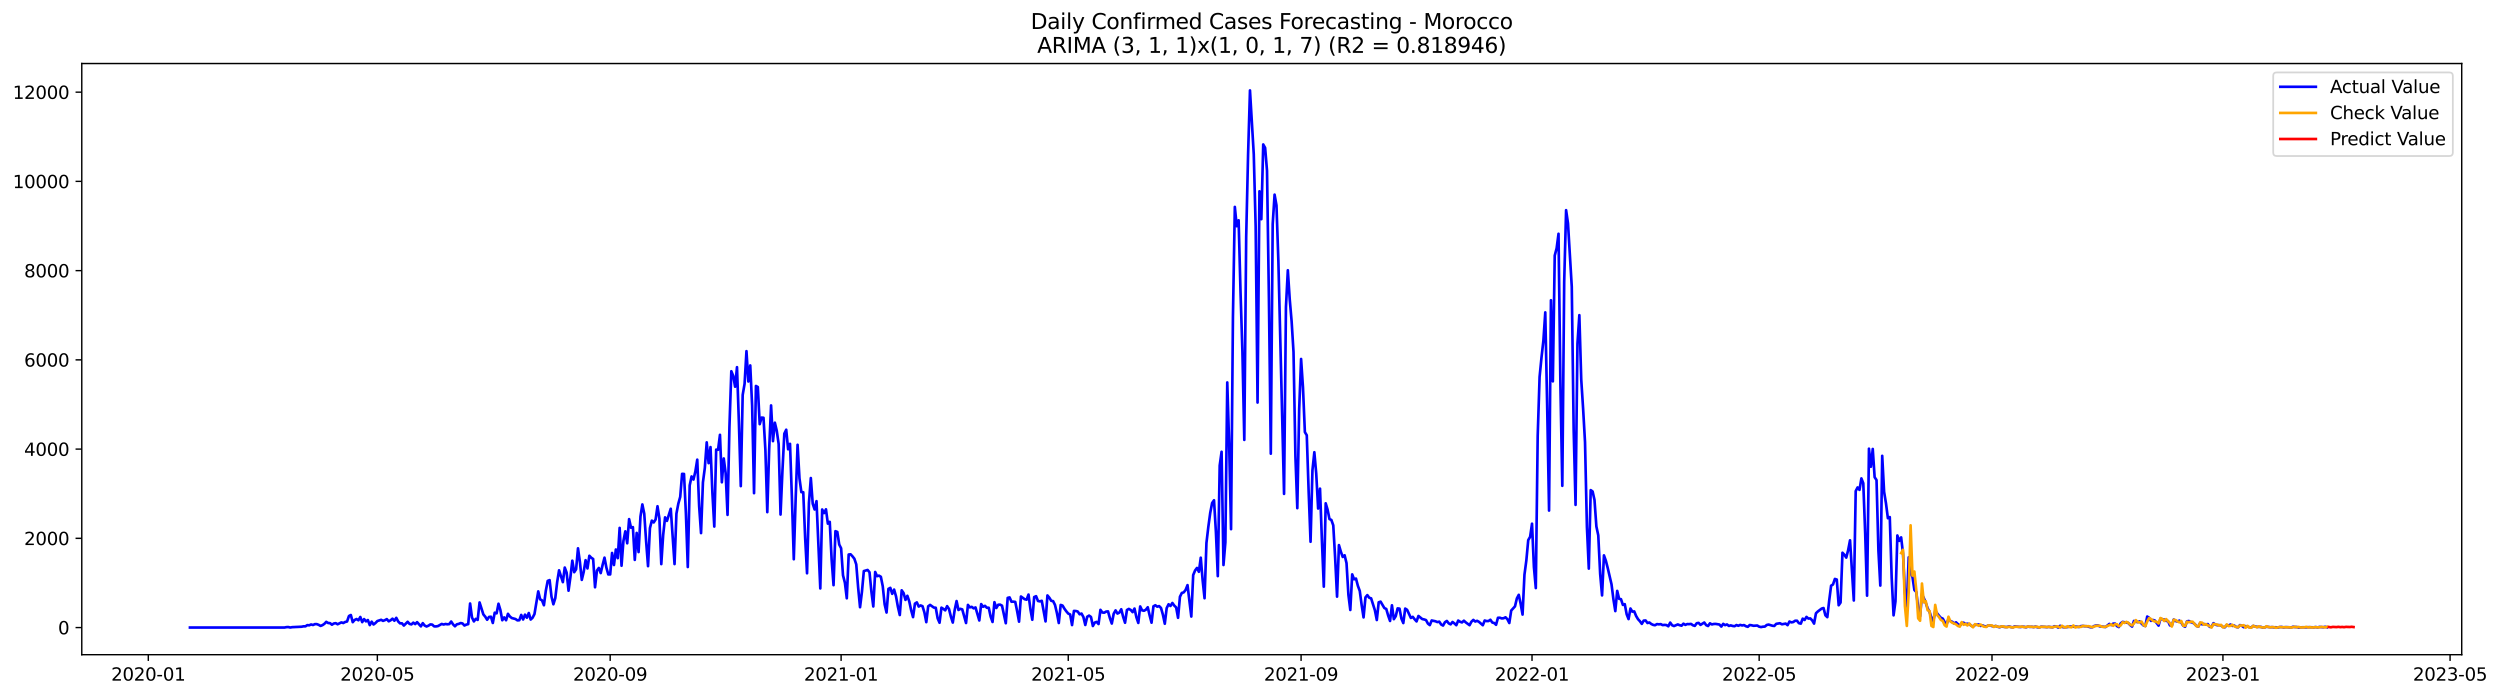 <?xml version="1.0" encoding="utf-8" standalone="no"?>
<!DOCTYPE svg PUBLIC "-//W3C//DTD SVG 1.1//EN"
  "http://www.w3.org/Graphics/SVG/1.1/DTD/svg11.dtd">
<svg xmlns:xlink="http://www.w3.org/1999/xlink" width="1406.753pt" height="392.274pt" viewBox="0 0 1406.753 392.274" xmlns="http://www.w3.org/2000/svg" version="1.1">
 <defs>
  <style type="text/css">*{stroke-linejoin: round; stroke-linecap: butt}</style>
 </defs>
 <g id="figure_1">
  <g id="patch_1">
   <path d="M 0 392.274 
L 1406.753 392.274 
L 1406.753 0 
L 0 0 
z
" style="fill: #ffffff"/>
  </g>
  <g id="axes_1">
   <g id="patch_2">
    <path d="M 46.013 368.396 
L 1385.213 368.396 
L 1385.213 35.755 
L 46.013 35.755 
z
" style="fill: #ffffff"/>
   </g>
   <g id="matplotlib.axis_1">
    <g id="xtick_1">
     <g id="line2d_1">
      <defs>
       <path id="mafb326240f" d="M 0 0 
L 0 3.5 
" style="stroke: #000000; stroke-width: 0.8"/>
      </defs>
      <g>
       <use xlink:href="#mafb326240f" x="83.452" y="368.396" style="stroke: #000000; stroke-width: 0.8"/>
      </g>
     </g>
     <g id="text_1">
      <!-- 2020-01 -->
      <g transform="translate(62.561 382.994)scale(0.1 -0.1)">
       <defs>
        <path id="DejaVuSans-32" d="M 1228 531 
L 3431 531 
L 3431 0 
L 469 0 
L 469 531 
Q 828 903 1448 1529 
Q 2069 2156 2228 2338 
Q 2531 2678 2651 2914 
Q 2772 3150 2772 3378 
Q 2772 3750 2511 3984 
Q 2250 4219 1831 4219 
Q 1534 4219 1204 4116 
Q 875 4013 500 3803 
L 500 4441 
Q 881 4594 1212 4672 
Q 1544 4750 1819 4750 
Q 2544 4750 2975 4387 
Q 3406 4025 3406 3419 
Q 3406 3131 3298 2873 
Q 3191 2616 2906 2266 
Q 2828 2175 2409 1742 
Q 1991 1309 1228 531 
z
" transform="scale(0.016)"/>
        <path id="DejaVuSans-30" d="M 2034 4250 
Q 1547 4250 1301 3770 
Q 1056 3291 1056 2328 
Q 1056 1369 1301 889 
Q 1547 409 2034 409 
Q 2525 409 2770 889 
Q 3016 1369 3016 2328 
Q 3016 3291 2770 3770 
Q 2525 4250 2034 4250 
z
M 2034 4750 
Q 2819 4750 3233 4129 
Q 3647 3509 3647 2328 
Q 3647 1150 3233 529 
Q 2819 -91 2034 -91 
Q 1250 -91 836 529 
Q 422 1150 422 2328 
Q 422 3509 836 4129 
Q 1250 4750 2034 4750 
z
" transform="scale(0.016)"/>
        <path id="DejaVuSans-2d" d="M 313 2009 
L 1997 2009 
L 1997 1497 
L 313 1497 
L 313 2009 
z
" transform="scale(0.016)"/>
        <path id="DejaVuSans-31" d="M 794 531 
L 1825 531 
L 1825 4091 
L 703 3866 
L 703 4441 
L 1819 4666 
L 2450 4666 
L 2450 531 
L 3481 531 
L 3481 0 
L 794 0 
L 794 531 
z
" transform="scale(0.016)"/>
       </defs>
       <use xlink:href="#DejaVuSans-32"/>
       <use xlink:href="#DejaVuSans-30" x="63.623"/>
       <use xlink:href="#DejaVuSans-32" x="127.246"/>
       <use xlink:href="#DejaVuSans-30" x="190.869"/>
       <use xlink:href="#DejaVuSans-2d" x="254.492"/>
       <use xlink:href="#DejaVuSans-30" x="290.576"/>
       <use xlink:href="#DejaVuSans-31" x="354.199"/>
      </g>
     </g>
    </g>
    <g id="xtick_2">
     <g id="line2d_2">
      <g>
       <use xlink:href="#mafb326240f" x="212.334" y="368.396" style="stroke: #000000; stroke-width: 0.8"/>
      </g>
     </g>
     <g id="text_2">
      <!-- 2020-05 -->
      <g transform="translate(191.443 382.994)scale(0.1 -0.1)">
       <defs>
        <path id="DejaVuSans-35" d="M 691 4666 
L 3169 4666 
L 3169 4134 
L 1269 4134 
L 1269 2991 
Q 1406 3038 1543 3061 
Q 1681 3084 1819 3084 
Q 2600 3084 3056 2656 
Q 3513 2228 3513 1497 
Q 3513 744 3044 326 
Q 2575 -91 1722 -91 
Q 1428 -91 1123 -41 
Q 819 9 494 109 
L 494 744 
Q 775 591 1075 516 
Q 1375 441 1709 441 
Q 2250 441 2565 725 
Q 2881 1009 2881 1497 
Q 2881 1984 2565 2268 
Q 2250 2553 1709 2553 
Q 1456 2553 1204 2497 
Q 953 2441 691 2322 
L 691 4666 
z
" transform="scale(0.016)"/>
       </defs>
       <use xlink:href="#DejaVuSans-32"/>
       <use xlink:href="#DejaVuSans-30" x="63.623"/>
       <use xlink:href="#DejaVuSans-32" x="127.246"/>
       <use xlink:href="#DejaVuSans-30" x="190.869"/>
       <use xlink:href="#DejaVuSans-2d" x="254.492"/>
       <use xlink:href="#DejaVuSans-30" x="290.576"/>
       <use xlink:href="#DejaVuSans-35" x="354.199"/>
      </g>
     </g>
    </g>
    <g id="xtick_3">
     <g id="line2d_3">
      <g>
       <use xlink:href="#mafb326240f" x="343.346" y="368.396" style="stroke: #000000; stroke-width: 0.8"/>
      </g>
     </g>
     <g id="text_3">
      <!-- 2020-09 -->
      <g transform="translate(322.455 382.994)scale(0.1 -0.1)">
       <defs>
        <path id="DejaVuSans-39" d="M 703 97 
L 703 672 
Q 941 559 1184 500 
Q 1428 441 1663 441 
Q 2288 441 2617 861 
Q 2947 1281 2994 2138 
Q 2813 1869 2534 1725 
Q 2256 1581 1919 1581 
Q 1219 1581 811 2004 
Q 403 2428 403 3163 
Q 403 3881 828 4315 
Q 1253 4750 1959 4750 
Q 2769 4750 3195 4129 
Q 3622 3509 3622 2328 
Q 3622 1225 3098 567 
Q 2575 -91 1691 -91 
Q 1453 -91 1209 -44 
Q 966 3 703 97 
z
M 1959 2075 
Q 2384 2075 2632 2365 
Q 2881 2656 2881 3163 
Q 2881 3666 2632 3958 
Q 2384 4250 1959 4250 
Q 1534 4250 1286 3958 
Q 1038 3666 1038 3163 
Q 1038 2656 1286 2365 
Q 1534 2075 1959 2075 
z
" transform="scale(0.016)"/>
       </defs>
       <use xlink:href="#DejaVuSans-32"/>
       <use xlink:href="#DejaVuSans-30" x="63.623"/>
       <use xlink:href="#DejaVuSans-32" x="127.246"/>
       <use xlink:href="#DejaVuSans-30" x="190.869"/>
       <use xlink:href="#DejaVuSans-2d" x="254.492"/>
       <use xlink:href="#DejaVuSans-30" x="290.576"/>
       <use xlink:href="#DejaVuSans-39" x="354.199"/>
      </g>
     </g>
    </g>
    <g id="xtick_4">
     <g id="line2d_4">
      <g>
       <use xlink:href="#mafb326240f" x="473.293" y="368.396" style="stroke: #000000; stroke-width: 0.8"/>
      </g>
     </g>
     <g id="text_4">
      <!-- 2021-01 -->
      <g transform="translate(452.402 382.994)scale(0.1 -0.1)">
       <use xlink:href="#DejaVuSans-32"/>
       <use xlink:href="#DejaVuSans-30" x="63.623"/>
       <use xlink:href="#DejaVuSans-32" x="127.246"/>
       <use xlink:href="#DejaVuSans-31" x="190.869"/>
       <use xlink:href="#DejaVuSans-2d" x="254.492"/>
       <use xlink:href="#DejaVuSans-30" x="290.576"/>
       <use xlink:href="#DejaVuSans-31" x="354.199"/>
      </g>
     </g>
    </g>
    <g id="xtick_5">
     <g id="line2d_5">
      <g>
       <use xlink:href="#mafb326240f" x="601.11" y="368.396" style="stroke: #000000; stroke-width: 0.8"/>
      </g>
     </g>
     <g id="text_5">
      <!-- 2021-05 -->
      <g transform="translate(580.219 382.994)scale(0.1 -0.1)">
       <use xlink:href="#DejaVuSans-32"/>
       <use xlink:href="#DejaVuSans-30" x="63.623"/>
       <use xlink:href="#DejaVuSans-32" x="127.246"/>
       <use xlink:href="#DejaVuSans-31" x="190.869"/>
       <use xlink:href="#DejaVuSans-2d" x="254.492"/>
       <use xlink:href="#DejaVuSans-30" x="290.576"/>
       <use xlink:href="#DejaVuSans-35" x="354.199"/>
      </g>
     </g>
    </g>
    <g id="xtick_6">
     <g id="line2d_6">
      <g>
       <use xlink:href="#mafb326240f" x="732.122" y="368.396" style="stroke: #000000; stroke-width: 0.8"/>
      </g>
     </g>
     <g id="text_6">
      <!-- 2021-09 -->
      <g transform="translate(711.231 382.994)scale(0.1 -0.1)">
       <use xlink:href="#DejaVuSans-32"/>
       <use xlink:href="#DejaVuSans-30" x="63.623"/>
       <use xlink:href="#DejaVuSans-32" x="127.246"/>
       <use xlink:href="#DejaVuSans-31" x="190.869"/>
       <use xlink:href="#DejaVuSans-2d" x="254.492"/>
       <use xlink:href="#DejaVuSans-30" x="290.576"/>
       <use xlink:href="#DejaVuSans-39" x="354.199"/>
      </g>
     </g>
    </g>
    <g id="xtick_7">
     <g id="line2d_7">
      <g>
       <use xlink:href="#mafb326240f" x="862.069" y="368.396" style="stroke: #000000; stroke-width: 0.8"/>
      </g>
     </g>
     <g id="text_7">
      <!-- 2022-01 -->
      <g transform="translate(841.178 382.994)scale(0.1 -0.1)">
       <use xlink:href="#DejaVuSans-32"/>
       <use xlink:href="#DejaVuSans-30" x="63.623"/>
       <use xlink:href="#DejaVuSans-32" x="127.246"/>
       <use xlink:href="#DejaVuSans-32" x="190.869"/>
       <use xlink:href="#DejaVuSans-2d" x="254.492"/>
       <use xlink:href="#DejaVuSans-30" x="290.576"/>
       <use xlink:href="#DejaVuSans-31" x="354.199"/>
      </g>
     </g>
    </g>
    <g id="xtick_8">
     <g id="line2d_8">
      <g>
       <use xlink:href="#mafb326240f" x="989.886" y="368.396" style="stroke: #000000; stroke-width: 0.8"/>
      </g>
     </g>
     <g id="text_8">
      <!-- 2022-05 -->
      <g transform="translate(968.995 382.994)scale(0.1 -0.1)">
       <use xlink:href="#DejaVuSans-32"/>
       <use xlink:href="#DejaVuSans-30" x="63.623"/>
       <use xlink:href="#DejaVuSans-32" x="127.246"/>
       <use xlink:href="#DejaVuSans-32" x="190.869"/>
       <use xlink:href="#DejaVuSans-2d" x="254.492"/>
       <use xlink:href="#DejaVuSans-30" x="290.576"/>
       <use xlink:href="#DejaVuSans-35" x="354.199"/>
      </g>
     </g>
    </g>
    <g id="xtick_9">
     <g id="line2d_9">
      <g>
       <use xlink:href="#mafb326240f" x="1120.898" y="368.396" style="stroke: #000000; stroke-width: 0.8"/>
      </g>
     </g>
     <g id="text_9">
      <!-- 2022-09 -->
      <g transform="translate(1100.007 382.994)scale(0.1 -0.1)">
       <use xlink:href="#DejaVuSans-32"/>
       <use xlink:href="#DejaVuSans-30" x="63.623"/>
       <use xlink:href="#DejaVuSans-32" x="127.246"/>
       <use xlink:href="#DejaVuSans-32" x="190.869"/>
       <use xlink:href="#DejaVuSans-2d" x="254.492"/>
       <use xlink:href="#DejaVuSans-30" x="290.576"/>
       <use xlink:href="#DejaVuSans-39" x="354.199"/>
      </g>
     </g>
    </g>
    <g id="xtick_10">
     <g id="line2d_10">
      <g>
       <use xlink:href="#mafb326240f" x="1250.845" y="368.396" style="stroke: #000000; stroke-width: 0.8"/>
      </g>
     </g>
     <g id="text_10">
      <!-- 2023-01 -->
      <g transform="translate(1229.954 382.994)scale(0.1 -0.1)">
       <defs>
        <path id="DejaVuSans-33" d="M 2597 2516 
Q 3050 2419 3304 2112 
Q 3559 1806 3559 1356 
Q 3559 666 3084 287 
Q 2609 -91 1734 -91 
Q 1441 -91 1130 -33 
Q 819 25 488 141 
L 488 750 
Q 750 597 1062 519 
Q 1375 441 1716 441 
Q 2309 441 2620 675 
Q 2931 909 2931 1356 
Q 2931 1769 2642 2001 
Q 2353 2234 1838 2234 
L 1294 2234 
L 1294 2753 
L 1863 2753 
Q 2328 2753 2575 2939 
Q 2822 3125 2822 3475 
Q 2822 3834 2567 4026 
Q 2313 4219 1838 4219 
Q 1578 4219 1281 4162 
Q 984 4106 628 3988 
L 628 4550 
Q 988 4650 1302 4700 
Q 1616 4750 1894 4750 
Q 2613 4750 3031 4423 
Q 3450 4097 3450 3541 
Q 3450 3153 3228 2886 
Q 3006 2619 2597 2516 
z
" transform="scale(0.016)"/>
       </defs>
       <use xlink:href="#DejaVuSans-32"/>
       <use xlink:href="#DejaVuSans-30" x="63.623"/>
       <use xlink:href="#DejaVuSans-32" x="127.246"/>
       <use xlink:href="#DejaVuSans-33" x="190.869"/>
       <use xlink:href="#DejaVuSans-2d" x="254.492"/>
       <use xlink:href="#DejaVuSans-30" x="290.576"/>
       <use xlink:href="#DejaVuSans-31" x="354.199"/>
      </g>
     </g>
    </g>
    <g id="xtick_11">
     <g id="line2d_11">
      <g>
       <use xlink:href="#mafb326240f" x="1378.662" y="368.396" style="stroke: #000000; stroke-width: 0.8"/>
      </g>
     </g>
     <g id="text_11">
      <!-- 2023-05 -->
      <g transform="translate(1357.77 382.994)scale(0.1 -0.1)">
       <use xlink:href="#DejaVuSans-32"/>
       <use xlink:href="#DejaVuSans-30" x="63.623"/>
       <use xlink:href="#DejaVuSans-32" x="127.246"/>
       <use xlink:href="#DejaVuSans-33" x="190.869"/>
       <use xlink:href="#DejaVuSans-2d" x="254.492"/>
       <use xlink:href="#DejaVuSans-30" x="290.576"/>
       <use xlink:href="#DejaVuSans-35" x="354.199"/>
      </g>
     </g>
    </g>
   </g>
   <g id="matplotlib.axis_2">
    <g id="ytick_1">
     <g id="line2d_12">
      <defs>
       <path id="m006cb3be23" d="M 0 0 
L -3.5 0 
" style="stroke: #000000; stroke-width: 0.8"/>
      </defs>
      <g>
       <use xlink:href="#m006cb3be23" x="46.013" y="353.13" style="stroke: #000000; stroke-width: 0.8"/>
      </g>
     </g>
     <g id="text_12">
      <!-- 0 -->
      <g transform="translate(32.65 356.93)scale(0.1 -0.1)">
       <use xlink:href="#DejaVuSans-30"/>
      </g>
     </g>
    </g>
    <g id="ytick_2">
     <g id="line2d_13">
      <g>
       <use xlink:href="#m006cb3be23" x="46.013" y="302.918" style="stroke: #000000; stroke-width: 0.8"/>
      </g>
     </g>
     <g id="text_13">
      <!-- 2000 -->
      <g transform="translate(13.562 306.717)scale(0.1 -0.1)">
       <use xlink:href="#DejaVuSans-32"/>
       <use xlink:href="#DejaVuSans-30" x="63.623"/>
       <use xlink:href="#DejaVuSans-30" x="127.246"/>
       <use xlink:href="#DejaVuSans-30" x="190.869"/>
      </g>
     </g>
    </g>
    <g id="ytick_3">
     <g id="line2d_14">
      <g>
       <use xlink:href="#m006cb3be23" x="46.013" y="252.705" style="stroke: #000000; stroke-width: 0.8"/>
      </g>
     </g>
     <g id="text_14">
      <!-- 4000 -->
      <g transform="translate(13.562 256.504)scale(0.1 -0.1)">
       <defs>
        <path id="DejaVuSans-34" d="M 2419 4116 
L 825 1625 
L 2419 1625 
L 2419 4116 
z
M 2253 4666 
L 3047 4666 
L 3047 1625 
L 3713 1625 
L 3713 1100 
L 3047 1100 
L 3047 0 
L 2419 0 
L 2419 1100 
L 313 1100 
L 313 1709 
L 2253 4666 
z
" transform="scale(0.016)"/>
       </defs>
       <use xlink:href="#DejaVuSans-34"/>
       <use xlink:href="#DejaVuSans-30" x="63.623"/>
       <use xlink:href="#DejaVuSans-30" x="127.246"/>
       <use xlink:href="#DejaVuSans-30" x="190.869"/>
      </g>
     </g>
    </g>
    <g id="ytick_4">
     <g id="line2d_15">
      <g>
       <use xlink:href="#m006cb3be23" x="46.013" y="202.493" style="stroke: #000000; stroke-width: 0.8"/>
      </g>
     </g>
     <g id="text_15">
      <!-- 6000 -->
      <g transform="translate(13.562 206.292)scale(0.1 -0.1)">
       <defs>
        <path id="DejaVuSans-36" d="M 2113 2584 
Q 1688 2584 1439 2293 
Q 1191 2003 1191 1497 
Q 1191 994 1439 701 
Q 1688 409 2113 409 
Q 2538 409 2786 701 
Q 3034 994 3034 1497 
Q 3034 2003 2786 2293 
Q 2538 2584 2113 2584 
z
M 3366 4563 
L 3366 3988 
Q 3128 4100 2886 4159 
Q 2644 4219 2406 4219 
Q 1781 4219 1451 3797 
Q 1122 3375 1075 2522 
Q 1259 2794 1537 2939 
Q 1816 3084 2150 3084 
Q 2853 3084 3261 2657 
Q 3669 2231 3669 1497 
Q 3669 778 3244 343 
Q 2819 -91 2113 -91 
Q 1303 -91 875 529 
Q 447 1150 447 2328 
Q 447 3434 972 4092 
Q 1497 4750 2381 4750 
Q 2619 4750 2861 4703 
Q 3103 4656 3366 4563 
z
" transform="scale(0.016)"/>
       </defs>
       <use xlink:href="#DejaVuSans-36"/>
       <use xlink:href="#DejaVuSans-30" x="63.623"/>
       <use xlink:href="#DejaVuSans-30" x="127.246"/>
       <use xlink:href="#DejaVuSans-30" x="190.869"/>
      </g>
     </g>
    </g>
    <g id="ytick_5">
     <g id="line2d_16">
      <g>
       <use xlink:href="#m006cb3be23" x="46.013" y="152.28" style="stroke: #000000; stroke-width: 0.8"/>
      </g>
     </g>
     <g id="text_16">
      <!-- 8000 -->
      <g transform="translate(13.562 156.079)scale(0.1 -0.1)">
       <defs>
        <path id="DejaVuSans-38" d="M 2034 2216 
Q 1584 2216 1326 1975 
Q 1069 1734 1069 1313 
Q 1069 891 1326 650 
Q 1584 409 2034 409 
Q 2484 409 2743 651 
Q 3003 894 3003 1313 
Q 3003 1734 2745 1975 
Q 2488 2216 2034 2216 
z
M 1403 2484 
Q 997 2584 770 2862 
Q 544 3141 544 3541 
Q 544 4100 942 4425 
Q 1341 4750 2034 4750 
Q 2731 4750 3128 4425 
Q 3525 4100 3525 3541 
Q 3525 3141 3298 2862 
Q 3072 2584 2669 2484 
Q 3125 2378 3379 2068 
Q 3634 1759 3634 1313 
Q 3634 634 3220 271 
Q 2806 -91 2034 -91 
Q 1263 -91 848 271 
Q 434 634 434 1313 
Q 434 1759 690 2068 
Q 947 2378 1403 2484 
z
M 1172 3481 
Q 1172 3119 1398 2916 
Q 1625 2713 2034 2713 
Q 2441 2713 2670 2916 
Q 2900 3119 2900 3481 
Q 2900 3844 2670 4047 
Q 2441 4250 2034 4250 
Q 1625 4250 1398 4047 
Q 1172 3844 1172 3481 
z
" transform="scale(0.016)"/>
       </defs>
       <use xlink:href="#DejaVuSans-38"/>
       <use xlink:href="#DejaVuSans-30" x="63.623"/>
       <use xlink:href="#DejaVuSans-30" x="127.246"/>
       <use xlink:href="#DejaVuSans-30" x="190.869"/>
      </g>
     </g>
    </g>
    <g id="ytick_6">
     <g id="line2d_17">
      <g>
       <use xlink:href="#m006cb3be23" x="46.013" y="102.067" style="stroke: #000000; stroke-width: 0.8"/>
      </g>
     </g>
     <g id="text_17">
      <!-- 10000 -->
      <g transform="translate(7.2 105.867)scale(0.1 -0.1)">
       <use xlink:href="#DejaVuSans-31"/>
       <use xlink:href="#DejaVuSans-30" x="63.623"/>
       <use xlink:href="#DejaVuSans-30" x="127.246"/>
       <use xlink:href="#DejaVuSans-30" x="190.869"/>
       <use xlink:href="#DejaVuSans-30" x="254.492"/>
      </g>
     </g>
    </g>
    <g id="ytick_7">
     <g id="line2d_18">
      <g>
       <use xlink:href="#m006cb3be23" x="46.013" y="51.855" style="stroke: #000000; stroke-width: 0.8"/>
      </g>
     </g>
     <g id="text_18">
      <!-- 12000 -->
      <g transform="translate(7.2 55.654)scale(0.1 -0.1)">
       <use xlink:href="#DejaVuSans-31"/>
       <use xlink:href="#DejaVuSans-32" x="63.623"/>
       <use xlink:href="#DejaVuSans-30" x="127.246"/>
       <use xlink:href="#DejaVuSans-30" x="190.869"/>
       <use xlink:href="#DejaVuSans-30" x="254.492"/>
      </g>
     </g>
    </g>
   </g>
   <g id="line2d_19">
    <path d="M 106.885 353.13 
L 160.142 353.105 
L 161.207 352.879 
L 162.272 352.854 
L 163.338 353.105 
L 164.403 352.905 
L 169.728 352.653 
L 170.794 352.428 
L 171.859 352.453 
L 172.924 351.75 
L 173.989 351.875 
L 175.054 351.373 
L 176.119 351.699 
L 177.184 351.197 
L 178.25 351.197 
L 179.315 351.599 
L 180.38 352.202 
L 181.445 351.775 
L 182.51 351.047 
L 183.575 349.917 
L 184.64 350.57 
L 185.706 350.645 
L 186.771 351.524 
L 187.836 350.846 
L 188.901 350.645 
L 189.966 351.273 
L 192.096 350.218 
L 193.162 350.57 
L 194.227 349.992 
L 195.292 349.716 
L 196.357 346.628 
L 197.422 346.076 
L 198.487 350.093 
L 199.552 348.862 
L 200.618 348.335 
L 201.683 349.038 
L 202.748 347.18 
L 203.813 350.068 
L 204.878 348.36 
L 205.943 349.641 
L 207.008 348.913 
L 208.073 351.75 
L 209.139 349.816 
L 210.204 351.398 
L 211.269 350.57 
L 212.334 349.465 
L 214.464 348.762 
L 215.529 349.365 
L 216.595 348.963 
L 217.66 348.385 
L 218.725 349.616 
L 219.79 349.038 
L 220.855 348.134 
L 221.92 349.289 
L 222.985 347.657 
L 224.051 349.691 
L 225.116 350.77 
L 226.181 350.745 
L 227.246 352.001 
L 229.376 349.892 
L 230.441 351.072 
L 231.507 351.348 
L 232.572 350.369 
L 233.637 351.172 
L 234.702 350.093 
L 236.832 352.453 
L 237.897 350.645 
L 238.963 352.001 
L 240.028 352.528 
L 241.093 352.076 
L 242.158 351.348 
L 243.223 351.473 
L 244.288 352.453 
L 245.353 352.478 
L 246.419 352.302 
L 248.549 351.097 
L 249.614 351.423 
L 250.679 351.122 
L 251.744 351.298 
L 252.809 351.172 
L 253.874 349.741 
L 254.94 351.348 
L 256.005 352.402 
L 257.07 351.298 
L 258.135 351.072 
L 259.2 350.595 
L 260.265 350.821 
L 261.33 351.976 
L 262.396 351.473 
L 263.461 351.197 
L 264.526 339.598 
L 265.591 347.456 
L 266.656 349.666 
L 267.721 348.235 
L 268.786 348.812 
L 269.852 338.996 
L 271.982 345.724 
L 273.047 347.005 
L 274.112 348.737 
L 275.177 347.155 
L 276.242 347.03 
L 277.308 350.545 
L 278.373 344.77 
L 279.438 345.122 
L 280.503 339.724 
L 281.568 343.264 
L 282.633 349.013 
L 283.698 347.406 
L 284.764 349.013 
L 285.829 345.398 
L 286.894 346.879 
L 287.959 347.758 
L 290.089 348.335 
L 291.154 349.088 
L 292.22 348.988 
L 293.285 346.025 
L 294.35 348.586 
L 295.415 345.875 
L 296.48 347.582 
L 297.545 344.946 
L 298.61 348.611 
L 299.675 347.607 
L 300.741 345.548 
L 302.871 332.769 
L 303.936 337.238 
L 305.001 337.841 
L 306.066 340.577 
L 307.131 332.393 
L 308.197 326.869 
L 309.262 326.442 
L 310.327 335.732 
L 311.392 340.025 
L 312.457 336.585 
L 313.522 327.497 
L 314.587 320.919 
L 316.718 327.572 
L 317.783 319.362 
L 318.848 322.25 
L 319.913 332.393 
L 320.978 324.71 
L 322.043 315.496 
L 323.109 321.974 
L 324.174 320.342 
L 325.239 308.542 
L 326.304 316.174 
L 327.369 326.292 
L 328.434 321.873 
L 329.499 315.22 
L 330.565 319.865 
L 331.63 312.734 
L 332.695 313.839 
L 333.76 314.542 
L 334.825 330.459 
L 335.89 321.095 
L 336.955 319.588 
L 338.021 322.476 
L 339.086 317.881 
L 340.151 313.789 
L 341.216 319.413 
L 342.281 323.229 
L 343.346 323.229 
L 344.411 311.153 
L 345.476 317.931 
L 346.542 309.194 
L 347.607 314.09 
L 348.672 297.043 
L 349.737 318.333 
L 350.802 304.399 
L 351.867 298.976 
L 352.932 305.705 
L 353.998 292.122 
L 355.063 296.943 
L 356.128 296.616 
L 357.193 315.044 
L 358.258 299.88 
L 359.323 310.651 
L 360.388 290.666 
L 361.454 283.837 
L 362.519 289.059 
L 363.584 304.751 
L 364.649 318.584 
L 365.714 297.219 
L 366.779 292.951 
L 367.844 293.98 
L 368.91 292.298 
L 369.975 284.866 
L 371.04 291.771 
L 372.105 317.429 
L 373.17 301.01 
L 374.235 291.118 
L 375.3 293.101 
L 377.431 286.272 
L 379.561 317.404 
L 380.626 289.034 
L 381.691 283.435 
L 382.756 279.594 
L 383.822 266.639 
L 384.887 266.689 
L 385.952 288.783 
L 387.017 319.061 
L 388.082 273.167 
L 389.147 268.095 
L 390.212 269.853 
L 391.277 265.309 
L 392.343 258.655 
L 393.408 284.816 
L 394.473 299.98 
L 395.538 271.435 
L 396.603 263.325 
L 397.668 248.914 
L 398.733 260.614 
L 399.799 251.575 
L 400.864 277.309 
L 401.929 296.29 
L 402.994 253.006 
L 404.059 253.082 
L 405.124 244.671 
L 406.189 271.384 
L 407.255 257.978 
L 408.32 266.263 
L 409.385 289.712 
L 410.45 240.278 
L 411.515 208.895 
L 412.58 211.506 
L 413.645 217.607 
L 414.711 206.61 
L 415.776 237.742 
L 416.841 273.543 
L 417.906 222.226 
L 418.971 216.025 
L 420.036 197.597 
L 421.101 214.669 
L 422.167 205.631 
L 423.232 228.453 
L 424.297 277.51 
L 425.362 217.18 
L 426.427 217.782 
L 427.492 238.671 
L 428.557 234.98 
L 429.623 235.081 
L 430.688 253.232 
L 431.753 288.18 
L 432.818 252.73 
L 433.883 228.126 
L 434.948 248.236 
L 436.013 237.842 
L 437.078 242.361 
L 438.144 249.818 
L 439.209 289.536 
L 440.274 265.058 
L 441.339 244.018 
L 442.404 241.809 
L 443.469 252.806 
L 444.534 249.743 
L 445.6 279.845 
L 446.665 314.693 
L 447.73 280.322 
L 448.795 250.295 
L 449.86 269.15 
L 450.925 276.933 
L 451.99 276.983 
L 453.056 302.617 
L 454.121 322.576 
L 455.186 283.009 
L 456.251 268.999 
L 457.316 283.435 
L 458.381 286.674 
L 459.446 282.004 
L 461.577 331.112 
L 462.642 286.699 
L 463.707 288.708 
L 464.772 286.599 
L 465.837 294.658 
L 466.902 293.654 
L 467.968 315.044 
L 469.033 329.279 
L 470.098 298.901 
L 471.163 299.328 
L 472.228 306.408 
L 473.293 308.517 
L 474.358 323.731 
L 475.424 327.899 
L 476.489 336.661 
L 477.554 312.031 
L 478.619 311.906 
L 479.684 313.036 
L 480.749 314.391 
L 481.814 317.58 
L 482.88 330.66 
L 483.945 341.682 
L 485.01 333.02 
L 486.075 321.346 
L 488.205 320.718 
L 489.27 321.999 
L 490.335 332.895 
L 491.401 341.255 
L 492.466 321.848 
L 493.531 324.208 
L 494.596 323.907 
L 495.661 324.56 
L 496.726 329.907 
L 497.791 340.075 
L 498.857 344.67 
L 499.922 331.363 
L 500.987 330.786 
L 502.052 334.15 
L 503.117 331.765 
L 504.182 335.531 
L 505.247 341.431 
L 506.313 346.076 
L 507.378 332.167 
L 508.443 333.698 
L 509.508 337.565 
L 510.573 335.255 
L 511.638 338.393 
L 512.703 343.364 
L 513.769 347.256 
L 514.834 339.674 
L 515.899 338.971 
L 516.964 341.305 
L 518.029 340.678 
L 519.094 341.105 
L 520.159 344.619 
L 521.225 350.093 
L 522.29 341.18 
L 523.355 340.376 
L 525.485 341.883 
L 526.55 341.983 
L 527.615 347.933 
L 528.681 350.419 
L 529.746 341.933 
L 530.811 342.611 
L 531.876 343.439 
L 532.941 341.079 
L 534.006 342.686 
L 535.071 347.005 
L 536.136 350.319 
L 537.202 343.264 
L 538.267 338.217 
L 539.332 343.239 
L 540.397 342.586 
L 541.462 342.912 
L 543.592 350.57 
L 544.658 340.376 
L 545.723 341.757 
L 546.788 341.481 
L 547.853 342.31 
L 548.918 341.808 
L 551.048 349.139 
L 552.114 339.925 
L 553.179 341.431 
L 554.244 340.904 
L 555.309 341.983 
L 556.374 341.983 
L 557.439 346.954 
L 558.504 349.992 
L 559.57 338.845 
L 560.635 342.109 
L 561.7 340.301 
L 562.765 340.226 
L 563.83 340.803 
L 565.96 350.695 
L 567.026 336.435 
L 568.091 336.159 
L 569.156 338.594 
L 570.221 338.544 
L 571.286 338.694 
L 572.351 343.967 
L 573.416 349.816 
L 574.482 335.656 
L 576.612 337.188 
L 577.677 337.439 
L 578.742 334.552 
L 579.807 342.736 
L 580.872 348.737 
L 581.937 335.958 
L 583.003 335.481 
L 584.068 338.167 
L 585.133 338.393 
L 586.198 338.067 
L 588.328 349.666 
L 589.393 335.054 
L 590.459 336.334 
L 591.524 338.067 
L 592.589 338.268 
L 593.654 340.402 
L 594.719 344.946 
L 595.784 350.57 
L 596.849 340.402 
L 597.915 340.753 
L 598.98 342.561 
L 600.045 344.017 
L 601.11 345.272 
L 602.175 345.749 
L 603.24 351.725 
L 604.305 343.766 
L 605.371 343.816 
L 606.436 344.092 
L 607.501 345.649 
L 608.566 345.247 
L 609.631 347.205 
L 610.696 351.674 
L 611.761 347.055 
L 612.827 346.402 
L 613.892 347.155 
L 614.957 352.252 
L 616.022 350.319 
L 617.087 349.942 
L 618.152 351.147 
L 619.217 343.163 
L 620.283 344.645 
L 621.348 344.77 
L 622.413 344.142 
L 623.478 344.017 
L 624.543 347.833 
L 625.608 350.871 
L 626.673 345.348 
L 627.738 343.465 
L 628.804 345.247 
L 629.869 344.695 
L 630.934 342.837 
L 631.999 347.105 
L 633.064 350.419 
L 634.129 343.239 
L 635.194 342.636 
L 636.26 343.213 
L 637.325 344.444 
L 638.39 342.435 
L 639.455 347.331 
L 640.52 350.519 
L 641.585 341.255 
L 642.65 343.439 
L 643.716 343.691 
L 644.781 343.088 
L 645.846 341.707 
L 646.911 346.352 
L 647.976 350.394 
L 649.041 341.18 
L 650.106 340.577 
L 651.172 341.381 
L 652.237 341.054 
L 653.302 342.109 
L 654.367 345.9 
L 655.432 350.971 
L 656.497 342.159 
L 657.562 340.025 
L 658.628 340.979 
L 659.693 339.297 
L 660.758 340.753 
L 661.823 341.782 
L 662.888 347.632 
L 663.953 335.807 
L 665.018 333.648 
L 666.084 333.322 
L 667.149 331.941 
L 668.214 329.254 
L 670.344 346.929 
L 671.409 323.58 
L 672.474 321.02 
L 673.539 319.588 
L 674.605 321.748 
L 675.67 313.814 
L 676.735 326.593 
L 677.8 336.636 
L 678.865 305.504 
L 679.93 296.466 
L 680.995 288.582 
L 682.061 283.059 
L 683.126 281.502 
L 684.191 299.303 
L 685.256 324.183 
L 686.321 261.969 
L 687.386 254.212 
L 688.451 317.931 
L 689.517 305.177 
L 690.582 215.196 
L 691.647 249.944 
L 692.712 297.771 
L 693.777 178.114 
L 694.842 116.428 
L 695.907 127.299 
L 696.973 123.96 
L 698.038 164.105 
L 699.103 197.747 
L 700.168 247.533 
L 701.233 133.199 
L 702.298 86.928 
L 703.363 50.876 
L 705.494 86.778 
L 706.559 127.425 
L 707.624 226.519 
L 708.689 107.641 
L 709.754 123.332 
L 710.819 81.279 
L 711.885 83.187 
L 712.95 96.042 
L 714.015 167.846 
L 715.08 255.291 
L 716.145 126.144 
L 717.21 109.524 
L 718.275 115.574 
L 719.34 146.857 
L 722.536 277.912 
L 723.601 172.767 
L 724.666 152.079 
L 725.731 168.423 
L 726.796 180.826 
L 727.862 198.099 
L 728.927 256.697 
L 729.992 285.946 
L 731.057 230.135 
L 732.122 201.99 
L 733.187 217.983 
L 734.252 243.14 
L 735.318 244.922 
L 736.383 276.732 
L 737.448 304.851 
L 738.513 264.656 
L 739.578 254.463 
L 740.643 266.489 
L 741.708 286.147 
L 742.774 274.975 
L 743.839 304.098 
L 744.904 330.108 
L 745.969 283.209 
L 747.034 286.8 
L 748.099 292.072 
L 749.164 292.574 
L 750.23 295.612 
L 751.295 314.09 
L 752.36 335.732 
L 753.425 306.734 
L 754.49 310.4 
L 755.555 313.387 
L 756.62 312.458 
L 757.686 316.877 
L 758.751 334.702 
L 759.816 343.239 
L 760.881 323.204 
L 761.946 325.965 
L 763.011 325.564 
L 764.076 329.631 
L 765.141 332.518 
L 766.207 340.477 
L 767.272 347.406 
L 768.337 336.159 
L 769.402 334.878 
L 770.467 336.359 
L 771.532 336.686 
L 773.663 343.439 
L 774.728 348.888 
L 775.793 338.92 
L 776.858 338.544 
L 778.988 342.159 
L 780.053 342.661 
L 781.119 346.377 
L 782.184 349.415 
L 783.249 340.602 
L 784.314 348.411 
L 785.379 346.728 
L 786.444 342.335 
L 787.509 342.485 
L 788.575 348.084 
L 789.64 350.595 
L 790.705 342.46 
L 791.77 343.138 
L 793.9 347.708 
L 794.965 347.105 
L 796.031 348.486 
L 797.096 349.666 
L 798.161 346.603 
L 800.291 348.335 
L 801.356 348.561 
L 802.421 348.913 
L 803.487 350.896 
L 804.552 351.75 
L 805.617 349.139 
L 807.747 349.591 
L 808.812 350.042 
L 809.877 349.816 
L 810.942 351.398 
L 812.008 352.001 
L 813.073 350.118 
L 814.138 349.415 
L 815.203 350.77 
L 816.268 351.323 
L 817.333 349.992 
L 818.398 350.796 
L 819.464 351.8 
L 820.529 349.189 
L 821.594 349.867 
L 822.659 350.243 
L 823.724 349.264 
L 824.789 350.218 
L 826.92 351.8 
L 827.985 349.816 
L 829.05 348.837 
L 830.115 349.741 
L 831.18 349.339 
L 832.245 349.942 
L 834.376 351.825 
L 835.441 349.164 
L 836.506 349.49 
L 837.571 349.465 
L 838.636 348.737 
L 839.701 350.293 
L 840.766 350.57 
L 841.832 351.574 
L 842.897 347.632 
L 843.962 347.582 
L 845.027 347.984 
L 846.092 347.883 
L 847.157 347.356 
L 848.222 348.461 
L 849.288 350.57 
L 850.353 343.565 
L 852.483 341.205 
L 853.548 336.711 
L 854.613 334.702 
L 855.678 339.774 
L 856.743 345.825 
L 857.809 323.405 
L 858.874 315.371 
L 859.939 303.922 
L 861.004 302.064 
L 862.069 294.683 
L 863.134 319.061 
L 864.199 330.911 
L 865.265 245.198 
L 866.33 212.083 
L 867.395 201.237 
L 868.46 191.747 
L 869.525 175.779 
L 870.59 228.528 
L 871.655 287.302 
L 872.721 168.951 
L 873.786 214.594 
L 874.851 143.794 
L 875.916 139.702 
L 876.981 131.542 
L 878.046 216.853 
L 879.111 273.368 
L 880.177 158.406 
L 881.242 118.261 
L 882.307 125.642 
L 884.437 161.368 
L 885.502 241.784 
L 886.567 284.088 
L 887.633 193.404 
L 888.698 177.336 
L 889.763 213.539 
L 890.828 230.135 
L 891.893 248.839 
L 892.958 296.516 
L 894.023 319.965 
L 895.089 275.803 
L 896.154 276.531 
L 897.219 281.301 
L 898.284 296.24 
L 899.349 301.236 
L 900.414 322.953 
L 901.479 335.029 
L 902.544 312.508 
L 903.61 315.496 
L 904.675 319.664 
L 906.805 328.802 
L 907.87 337.213 
L 908.935 343.866 
L 910 332.493 
L 911.066 336.937 
L 912.131 337.163 
L 913.196 340.376 
L 914.261 339.975 
L 915.326 345.649 
L 916.391 348.36 
L 917.456 342.41 
L 918.522 344.168 
L 919.587 344.042 
L 920.652 346.628 
L 921.717 348.411 
L 922.782 349.565 
L 923.847 351.047 
L 924.912 349.214 
L 925.978 349.139 
L 927.043 350.57 
L 928.108 350.268 
L 929.173 351.122 
L 930.238 351.624 
L 931.303 351.825 
L 932.368 351.172 
L 933.434 351.323 
L 934.499 351.197 
L 935.564 351.75 
L 936.629 351.624 
L 937.694 351.725 
L 938.759 352.402 
L 939.824 350.344 
L 940.89 351.825 
L 941.955 352.277 
L 944.085 351.373 
L 945.15 351.8 
L 946.215 352.076 
L 947.28 350.946 
L 948.345 351.624 
L 949.411 351.172 
L 950.476 351.197 
L 951.541 351.072 
L 952.606 351.85 
L 953.671 352.176 
L 954.736 350.695 
L 955.801 350.494 
L 956.867 351.624 
L 958.997 350.293 
L 960.062 351.775 
L 961.127 352.252 
L 962.192 350.745 
L 963.257 351.373 
L 964.323 351.122 
L 965.388 351.072 
L 967.518 351.423 
L 968.583 352.578 
L 969.648 351.047 
L 970.713 351.775 
L 971.779 351.373 
L 972.844 352.202 
L 973.909 351.9 
L 974.974 352.227 
L 976.039 352.377 
L 977.104 351.725 
L 978.169 352.126 
L 979.235 351.624 
L 980.3 351.95 
L 981.365 351.725 
L 982.43 352.377 
L 983.495 352.704 
L 984.56 351.699 
L 985.625 351.85 
L 986.691 352.126 
L 988.821 351.976 
L 989.886 352.628 
L 990.951 352.854 
L 992.016 352.628 
L 993.081 352.578 
L 994.147 351.674 
L 995.212 351.448 
L 997.342 352.101 
L 998.407 352.227 
L 999.472 351.047 
L 1001.602 350.695 
L 1002.668 351.298 
L 1004.798 350.896 
L 1005.863 351.775 
L 1006.928 349.741 
L 1007.993 350.218 
L 1009.058 350.017 
L 1010.124 349.289 
L 1011.189 349.289 
L 1012.254 350.67 
L 1013.319 350.921 
L 1014.384 348.109 
L 1015.449 348.862 
L 1016.514 347.13 
L 1017.58 348.059 
L 1018.645 347.984 
L 1019.71 349.063 
L 1020.775 350.896 
L 1021.84 345.096 
L 1022.905 344.067 
L 1025.036 342.46 
L 1026.101 342.134 
L 1027.166 346.251 
L 1028.231 347.281 
L 1029.296 337.891 
L 1030.361 329.581 
L 1031.426 328.878 
L 1032.492 325.765 
L 1033.557 326.116 
L 1034.622 340.577 
L 1035.687 339.046 
L 1036.752 311.027 
L 1037.817 312.157 
L 1038.882 313.764 
L 1039.948 309.596 
L 1041.013 304.023 
L 1043.143 337.891 
L 1044.208 276.33 
L 1045.273 274.272 
L 1046.338 275.652 
L 1047.403 269.2 
L 1048.469 271.912 
L 1049.534 299.98 
L 1050.599 335.179 
L 1051.664 252.479 
L 1052.729 262.647 
L 1053.794 252.63 
L 1054.859 268.522 
L 1055.925 270.129 
L 1056.99 309.948 
L 1058.055 329.505 
L 1059.12 256.496 
L 1060.185 276.732 
L 1061.25 283.285 
L 1062.315 291.595 
L 1063.381 290.967 
L 1064.446 325.011 
L 1065.511 346.251 
L 1066.576 338.393 
L 1067.641 301.311 
L 1068.706 304.349 
L 1069.771 302.391 
L 1070.837 311.605 
L 1071.902 333.372 
L 1072.967 341.356 
L 1074.032 313.588 
L 1075.097 322.777 
L 1076.162 324.735 
L 1077.227 331.991 
L 1078.293 333.121 
L 1079.358 341.983 
L 1080.423 346.753 
L 1081.488 334.476 
L 1082.553 336.585 
L 1083.618 339.222 
L 1084.683 342.31 
L 1085.749 344.243 
L 1086.814 347.632 
L 1087.879 349.44 
L 1088.944 343.741 
L 1091.074 346.452 
L 1092.139 347.657 
L 1093.204 348.084 
L 1094.27 350.093 
L 1095.335 351.273 
L 1096.4 348.335 
L 1097.465 349.415 
L 1098.53 349.892 
L 1099.595 350.821 
L 1100.66 350.193 
L 1102.791 352.176 
L 1103.856 350.62 
L 1104.921 350.394 
L 1105.986 351.147 
L 1107.051 350.971 
L 1108.116 351.172 
L 1109.182 352.076 
L 1110.247 352.503 
L 1111.312 351.674 
L 1113.442 351.373 
L 1114.507 352.202 
L 1115.572 351.9 
L 1116.638 352.377 
L 1117.703 352.478 
L 1118.768 351.976 
L 1119.833 351.95 
L 1120.898 352.302 
L 1121.963 352.453 
L 1123.028 352.227 
L 1124.094 352.679 
L 1125.159 352.955 
L 1126.224 352.528 
L 1128.354 352.829 
L 1129.419 352.804 
L 1130.484 352.478 
L 1131.55 352.854 
L 1132.615 353.005 
L 1133.68 352.478 
L 1136.875 352.829 
L 1137.94 352.653 
L 1139.005 352.704 
L 1140.071 352.98 
L 1141.136 352.578 
L 1142.201 352.754 
L 1143.266 352.679 
L 1144.331 352.879 
L 1145.396 352.578 
L 1146.461 352.955 
L 1147.527 353.03 
L 1148.592 352.628 
L 1151.787 352.879 
L 1152.852 352.729 
L 1154.983 352.98 
L 1156.048 352.377 
L 1157.113 352.528 
L 1158.178 353.13 
L 1159.243 352.126 
L 1160.308 352.779 
L 1161.373 352.955 
L 1163.504 352.829 
L 1164.569 352.553 
L 1165.634 352.528 
L 1166.699 352.679 
L 1167.764 352.603 
L 1168.829 352.653 
L 1169.895 352.829 
L 1170.96 352.302 
L 1172.025 352.227 
L 1173.09 352.352 
L 1174.155 352.352 
L 1176.285 352.955 
L 1177.351 352.955 
L 1178.416 352.252 
L 1179.481 351.976 
L 1180.546 351.976 
L 1181.611 352.478 
L 1183.741 352.704 
L 1184.806 352.829 
L 1186.937 351.072 
L 1188.002 351.725 
L 1189.067 350.921 
L 1190.132 350.896 
L 1191.197 352.302 
L 1192.262 352.854 
L 1193.328 350.745 
L 1194.393 349.942 
L 1197.588 350.545 
L 1198.653 351.725 
L 1199.718 352.578 
L 1200.784 349.39 
L 1201.849 349.892 
L 1202.914 350.068 
L 1203.979 349.666 
L 1205.044 350.896 
L 1206.109 351.9 
L 1207.174 352.252 
L 1208.24 346.929 
L 1209.305 347.632 
L 1210.37 349.365 
L 1211.435 348.862 
L 1212.5 349.139 
L 1214.63 352.026 
L 1215.696 348.134 
L 1216.761 348.511 
L 1217.826 348.636 
L 1218.891 349.39 
L 1219.956 349.49 
L 1221.021 351.9 
L 1222.086 351.976 
L 1223.152 348.636 
L 1224.217 349.44 
L 1225.282 349.766 
L 1226.347 349.214 
L 1227.412 350.319 
L 1228.477 352.076 
L 1229.542 352.679 
L 1230.607 349.641 
L 1231.673 349.415 
L 1232.738 350.068 
L 1233.803 350.344 
L 1234.868 351.047 
L 1235.933 352.176 
L 1236.998 352.628 
L 1238.063 350.494 
L 1239.129 351.323 
L 1240.194 351.122 
L 1241.259 351.398 
L 1242.324 351.172 
L 1243.389 352.729 
L 1244.454 352.729 
L 1245.519 350.67 
L 1246.585 351.473 
L 1247.65 351.8 
L 1248.715 351.75 
L 1249.78 351.95 
L 1250.845 352.754 
L 1251.91 352.98 
L 1252.975 351.75 
L 1254.041 351.95 
L 1255.106 351.423 
L 1256.171 352.202 
L 1257.236 352.001 
L 1258.301 352.804 
L 1259.366 352.98 
L 1260.431 351.75 
L 1261.497 352.151 
L 1262.562 352.93 
L 1263.627 352.302 
L 1265.757 352.955 
L 1266.822 353.055 
L 1267.887 352.202 
L 1270.018 352.754 
L 1272.148 352.729 
L 1273.213 353.08 
L 1274.278 353.055 
L 1275.343 352.653 
L 1277.474 352.93 
L 1278.539 352.879 
L 1279.604 353.005 
L 1280.669 352.955 
L 1281.734 353.13 
L 1282.799 352.854 
L 1283.864 352.779 
L 1284.93 353.03 
L 1285.995 352.905 
L 1287.06 352.905 
L 1289.19 353.105 
L 1290.255 352.679 
L 1291.32 352.854 
L 1292.386 352.804 
L 1293.451 353.13 
L 1295.581 352.955 
L 1297.711 353.005 
L 1298.776 352.905 
L 1301.972 353.005 
L 1303.037 352.829 
L 1304.102 353.055 
L 1305.167 352.779 
L 1307.298 352.955 
L 1308.363 352.704 
L 1309.428 352.955 
L 1309.428 352.955 
" clip-path="url(#pc76f15e23f)" style="fill: none; stroke: #0000ff; stroke-width: 1.5; stroke-linecap: square"/>
   </g>
   <g id="line2d_20">
    <path d="M 1069.771 311.221 
L 1070.837 309.363 
L 1071.902 341.033 
L 1072.967 352.201 
L 1074.032 332.989 
L 1075.097 295.596 
L 1076.162 323.886 
L 1077.227 321.607 
L 1078.293 332.022 
L 1079.358 347.945 
L 1080.423 349.296 
L 1081.488 328.355 
L 1082.553 338.955 
L 1083.618 338.243 
L 1084.683 343.392 
L 1085.749 343.793 
L 1086.814 352.183 
L 1087.879 352.806 
L 1088.944 340.385 
L 1090.009 346.023 
L 1091.074 347.202 
L 1092.139 348.823 
L 1093.204 349.436 
L 1094.27 351.831 
L 1095.335 352.572 
L 1096.4 347.028 
L 1097.465 349.627 
L 1098.53 350.417 
L 1100.66 351.317 
L 1101.726 352.244 
L 1102.791 352.588 
L 1103.856 350.065 
L 1104.921 351.57 
L 1105.986 351.007 
L 1107.051 351.94 
L 1108.116 350.878 
L 1109.182 352.081 
L 1110.247 352.97 
L 1111.312 351.221 
L 1112.377 351.551 
L 1113.442 352.11 
L 1114.507 351.428 
L 1115.572 352.248 
L 1116.638 352.657 
L 1117.703 352.785 
L 1118.768 351.911 
L 1119.833 351.98 
L 1120.898 351.904 
L 1121.963 352.774 
L 1123.028 352.241 
L 1124.094 352.628 
L 1125.159 352.82 
L 1126.224 352.513 
L 1127.289 352.47 
L 1128.354 352.863 
L 1129.419 352.954 
L 1130.484 352.64 
L 1132.615 353.124 
L 1133.68 352.726 
L 1134.745 352.674 
L 1135.81 352.778 
L 1137.94 352.585 
L 1139.005 352.924 
L 1140.071 352.841 
L 1141.136 352.571 
L 1144.331 352.818 
L 1146.461 352.675 
L 1147.527 353.118 
L 1148.592 352.7 
L 1149.657 352.755 
L 1150.722 352.685 
L 1151.787 352.917 
L 1152.852 352.661 
L 1153.917 352.978 
L 1154.983 352.943 
L 1156.048 352.673 
L 1157.113 352.518 
L 1158.178 352.604 
L 1159.243 353.152 
L 1160.308 352.131 
L 1161.373 352.849 
L 1162.439 353.043 
L 1163.504 352.377 
L 1164.569 352.837 
L 1165.634 352.983 
L 1166.699 351.938 
L 1167.764 353.077 
L 1168.829 352.785 
L 1169.895 352.623 
L 1170.96 352.77 
L 1172.025 352.214 
L 1174.155 352.429 
L 1175.22 352.35 
L 1177.351 352.952 
L 1178.416 352.483 
L 1179.481 352.19 
L 1181.611 352.104 
L 1182.676 352.674 
L 1183.741 352.748 
L 1184.806 352.682 
L 1186.937 351.772 
L 1188.002 351.286 
L 1189.067 352.149 
L 1190.132 351.283 
L 1191.197 351.251 
L 1192.262 352.357 
L 1193.328 351.911 
L 1194.393 350.151 
L 1195.458 350.546 
L 1196.523 349.914 
L 1197.588 350.436 
L 1198.653 351.466 
L 1199.718 351.944 
L 1200.784 350.811 
L 1201.849 348.947 
L 1202.914 350.048 
L 1203.979 350.246 
L 1205.044 349.779 
L 1206.109 351.637 
L 1207.174 352.357 
L 1208.24 349.72 
L 1209.305 347.806 
L 1210.37 348.327 
L 1211.435 349.295 
L 1212.5 349.678 
L 1213.565 349.896 
L 1214.63 350.823 
L 1215.696 347.78 
L 1216.761 348.3 
L 1217.826 349.46 
L 1218.891 348.365 
L 1219.956 349.603 
L 1221.021 350.582 
L 1222.086 352.544 
L 1223.152 348.761 
L 1224.217 348.909 
L 1225.282 349.639 
L 1226.347 350.198 
L 1227.412 349.447 
L 1228.477 352.055 
L 1229.542 352.208 
L 1230.607 349.837 
L 1231.673 350.168 
L 1232.738 349.805 
L 1233.803 349.842 
L 1235.933 352.342 
L 1236.998 352.562 
L 1238.063 350.257 
L 1239.129 350.37 
L 1240.194 351.559 
L 1241.259 351.181 
L 1242.324 351.864 
L 1243.389 352.275 
L 1244.454 353.112 
L 1245.519 351.114 
L 1246.585 351.342 
L 1247.65 351.454 
L 1248.715 351.965 
L 1249.78 351.614 
L 1250.845 353.028 
L 1251.91 352.813 
L 1252.975 351.354 
L 1254.041 352.29 
L 1255.106 352.162 
L 1256.171 351.574 
L 1257.236 352.365 
L 1258.301 352.759 
L 1259.366 352.935 
L 1260.431 351.966 
L 1261.497 351.983 
L 1262.562 351.799 
L 1263.627 353.222 
L 1264.692 352.162 
L 1265.757 353.138 
L 1266.822 353.178 
L 1267.887 352.136 
L 1270.018 353.001 
L 1271.083 352.419 
L 1272.148 352.92 
L 1274.278 353.147 
L 1275.343 352.399 
L 1276.408 352.836 
L 1277.474 353.023 
L 1278.539 352.884 
L 1279.604 352.899 
L 1280.669 353.276 
L 1282.799 352.794 
L 1283.864 352.985 
L 1284.93 352.91 
L 1287.06 353.014 
L 1288.125 352.922 
L 1289.19 353.154 
L 1291.32 352.677 
L 1292.386 353.039 
L 1293.451 352.762 
L 1294.516 353.076 
L 1296.646 353.009 
L 1297.711 352.73 
L 1298.776 353.082 
L 1299.842 352.882 
L 1300.907 353.129 
L 1301.972 352.957 
L 1305.167 353 
L 1306.232 352.765 
L 1308.363 353.02 
L 1309.428 352.739 
L 1309.428 352.739 
" clip-path="url(#pc76f15e23f)" style="fill: none; stroke: #ffa500; stroke-width: 1.5; stroke-linecap: square"/>
   </g>
   <g id="line2d_21">
    <path d="M 1310.493 352.821 
L 1311.558 352.988 
L 1312.623 352.766 
L 1313.688 352.806 
L 1314.754 352.878 
L 1315.819 352.713 
L 1316.884 352.889 
L 1317.949 352.783 
L 1319.014 352.915 
L 1320.079 352.741 
L 1321.144 352.773 
L 1322.209 352.83 
L 1323.275 352.699 
L 1324.34 352.839 
" clip-path="url(#pc76f15e23f)" style="fill: none; stroke: #ff0000; stroke-width: 1.5; stroke-linecap: square"/>
   </g>
   <g id="patch_3">
    <path d="M 46.013 368.396 
L 46.013 35.755 
" style="fill: none; stroke: #000000; stroke-width: 0.8; stroke-linejoin: miter; stroke-linecap: square"/>
   </g>
   <g id="patch_4">
    <path d="M 1385.213 368.396 
L 1385.213 35.755 
" style="fill: none; stroke: #000000; stroke-width: 0.8; stroke-linejoin: miter; stroke-linecap: square"/>
   </g>
   <g id="patch_5">
    <path d="M 46.013 368.396 
L 1385.213 368.396 
" style="fill: none; stroke: #000000; stroke-width: 0.8; stroke-linejoin: miter; stroke-linecap: square"/>
   </g>
   <g id="patch_6">
    <path d="M 46.013 35.755 
L 1385.213 35.755 
" style="fill: none; stroke: #000000; stroke-width: 0.8; stroke-linejoin: miter; stroke-linecap: square"/>
   </g>
   <g id="text_19">
    <!-- Daily Confirmed Cases Forecasting - Morocco -->
    <g transform="translate(579.992 16.318)scale(0.12 -0.12)">
     <defs>
      <path id="DejaVuSans-44" d="M 1259 4147 
L 1259 519 
L 2022 519 
Q 2988 519 3436 956 
Q 3884 1394 3884 2338 
Q 3884 3275 3436 3711 
Q 2988 4147 2022 4147 
L 1259 4147 
z
M 628 4666 
L 1925 4666 
Q 3281 4666 3915 4102 
Q 4550 3538 4550 2338 
Q 4550 1131 3912 565 
Q 3275 0 1925 0 
L 628 0 
L 628 4666 
z
" transform="scale(0.016)"/>
      <path id="DejaVuSans-61" d="M 2194 1759 
Q 1497 1759 1228 1600 
Q 959 1441 959 1056 
Q 959 750 1161 570 
Q 1363 391 1709 391 
Q 2188 391 2477 730 
Q 2766 1069 2766 1631 
L 2766 1759 
L 2194 1759 
z
M 3341 1997 
L 3341 0 
L 2766 0 
L 2766 531 
Q 2569 213 2275 61 
Q 1981 -91 1556 -91 
Q 1019 -91 701 211 
Q 384 513 384 1019 
Q 384 1609 779 1909 
Q 1175 2209 1959 2209 
L 2766 2209 
L 2766 2266 
Q 2766 2663 2505 2880 
Q 2244 3097 1772 3097 
Q 1472 3097 1187 3025 
Q 903 2953 641 2809 
L 641 3341 
Q 956 3463 1253 3523 
Q 1550 3584 1831 3584 
Q 2591 3584 2966 3190 
Q 3341 2797 3341 1997 
z
" transform="scale(0.016)"/>
      <path id="DejaVuSans-69" d="M 603 3500 
L 1178 3500 
L 1178 0 
L 603 0 
L 603 3500 
z
M 603 4863 
L 1178 4863 
L 1178 4134 
L 603 4134 
L 603 4863 
z
" transform="scale(0.016)"/>
      <path id="DejaVuSans-6c" d="M 603 4863 
L 1178 4863 
L 1178 0 
L 603 0 
L 603 4863 
z
" transform="scale(0.016)"/>
      <path id="DejaVuSans-79" d="M 2059 -325 
Q 1816 -950 1584 -1140 
Q 1353 -1331 966 -1331 
L 506 -1331 
L 506 -850 
L 844 -850 
Q 1081 -850 1212 -737 
Q 1344 -625 1503 -206 
L 1606 56 
L 191 3500 
L 800 3500 
L 1894 763 
L 2988 3500 
L 3597 3500 
L 2059 -325 
z
" transform="scale(0.016)"/>
      <path id="DejaVuSans-20" transform="scale(0.016)"/>
      <path id="DejaVuSans-43" d="M 4122 4306 
L 4122 3641 
Q 3803 3938 3442 4084 
Q 3081 4231 2675 4231 
Q 1875 4231 1450 3742 
Q 1025 3253 1025 2328 
Q 1025 1406 1450 917 
Q 1875 428 2675 428 
Q 3081 428 3442 575 
Q 3803 722 4122 1019 
L 4122 359 
Q 3791 134 3420 21 
Q 3050 -91 2638 -91 
Q 1578 -91 968 557 
Q 359 1206 359 2328 
Q 359 3453 968 4101 
Q 1578 4750 2638 4750 
Q 3056 4750 3426 4639 
Q 3797 4528 4122 4306 
z
" transform="scale(0.016)"/>
      <path id="DejaVuSans-6f" d="M 1959 3097 
Q 1497 3097 1228 2736 
Q 959 2375 959 1747 
Q 959 1119 1226 758 
Q 1494 397 1959 397 
Q 2419 397 2687 759 
Q 2956 1122 2956 1747 
Q 2956 2369 2687 2733 
Q 2419 3097 1959 3097 
z
M 1959 3584 
Q 2709 3584 3137 3096 
Q 3566 2609 3566 1747 
Q 3566 888 3137 398 
Q 2709 -91 1959 -91 
Q 1206 -91 779 398 
Q 353 888 353 1747 
Q 353 2609 779 3096 
Q 1206 3584 1959 3584 
z
" transform="scale(0.016)"/>
      <path id="DejaVuSans-6e" d="M 3513 2113 
L 3513 0 
L 2938 0 
L 2938 2094 
Q 2938 2591 2744 2837 
Q 2550 3084 2163 3084 
Q 1697 3084 1428 2787 
Q 1159 2491 1159 1978 
L 1159 0 
L 581 0 
L 581 3500 
L 1159 3500 
L 1159 2956 
Q 1366 3272 1645 3428 
Q 1925 3584 2291 3584 
Q 2894 3584 3203 3211 
Q 3513 2838 3513 2113 
z
" transform="scale(0.016)"/>
      <path id="DejaVuSans-66" d="M 2375 4863 
L 2375 4384 
L 1825 4384 
Q 1516 4384 1395 4259 
Q 1275 4134 1275 3809 
L 1275 3500 
L 2222 3500 
L 2222 3053 
L 1275 3053 
L 1275 0 
L 697 0 
L 697 3053 
L 147 3053 
L 147 3500 
L 697 3500 
L 697 3744 
Q 697 4328 969 4595 
Q 1241 4863 1831 4863 
L 2375 4863 
z
" transform="scale(0.016)"/>
      <path id="DejaVuSans-72" d="M 2631 2963 
Q 2534 3019 2420 3045 
Q 2306 3072 2169 3072 
Q 1681 3072 1420 2755 
Q 1159 2438 1159 1844 
L 1159 0 
L 581 0 
L 581 3500 
L 1159 3500 
L 1159 2956 
Q 1341 3275 1631 3429 
Q 1922 3584 2338 3584 
Q 2397 3584 2469 3576 
Q 2541 3569 2628 3553 
L 2631 2963 
z
" transform="scale(0.016)"/>
      <path id="DejaVuSans-6d" d="M 3328 2828 
Q 3544 3216 3844 3400 
Q 4144 3584 4550 3584 
Q 5097 3584 5394 3201 
Q 5691 2819 5691 2113 
L 5691 0 
L 5113 0 
L 5113 2094 
Q 5113 2597 4934 2840 
Q 4756 3084 4391 3084 
Q 3944 3084 3684 2787 
Q 3425 2491 3425 1978 
L 3425 0 
L 2847 0 
L 2847 2094 
Q 2847 2600 2669 2842 
Q 2491 3084 2119 3084 
Q 1678 3084 1418 2786 
Q 1159 2488 1159 1978 
L 1159 0 
L 581 0 
L 581 3500 
L 1159 3500 
L 1159 2956 
Q 1356 3278 1631 3431 
Q 1906 3584 2284 3584 
Q 2666 3584 2933 3390 
Q 3200 3197 3328 2828 
z
" transform="scale(0.016)"/>
      <path id="DejaVuSans-65" d="M 3597 1894 
L 3597 1613 
L 953 1613 
Q 991 1019 1311 708 
Q 1631 397 2203 397 
Q 2534 397 2845 478 
Q 3156 559 3463 722 
L 3463 178 
Q 3153 47 2828 -22 
Q 2503 -91 2169 -91 
Q 1331 -91 842 396 
Q 353 884 353 1716 
Q 353 2575 817 3079 
Q 1281 3584 2069 3584 
Q 2775 3584 3186 3129 
Q 3597 2675 3597 1894 
z
M 3022 2063 
Q 3016 2534 2758 2815 
Q 2500 3097 2075 3097 
Q 1594 3097 1305 2825 
Q 1016 2553 972 2059 
L 3022 2063 
z
" transform="scale(0.016)"/>
      <path id="DejaVuSans-64" d="M 2906 2969 
L 2906 4863 
L 3481 4863 
L 3481 0 
L 2906 0 
L 2906 525 
Q 2725 213 2448 61 
Q 2172 -91 1784 -91 
Q 1150 -91 751 415 
Q 353 922 353 1747 
Q 353 2572 751 3078 
Q 1150 3584 1784 3584 
Q 2172 3584 2448 3432 
Q 2725 3281 2906 2969 
z
M 947 1747 
Q 947 1113 1208 752 
Q 1469 391 1925 391 
Q 2381 391 2643 752 
Q 2906 1113 2906 1747 
Q 2906 2381 2643 2742 
Q 2381 3103 1925 3103 
Q 1469 3103 1208 2742 
Q 947 2381 947 1747 
z
" transform="scale(0.016)"/>
      <path id="DejaVuSans-73" d="M 2834 3397 
L 2834 2853 
Q 2591 2978 2328 3040 
Q 2066 3103 1784 3103 
Q 1356 3103 1142 2972 
Q 928 2841 928 2578 
Q 928 2378 1081 2264 
Q 1234 2150 1697 2047 
L 1894 2003 
Q 2506 1872 2764 1633 
Q 3022 1394 3022 966 
Q 3022 478 2636 193 
Q 2250 -91 1575 -91 
Q 1294 -91 989 -36 
Q 684 19 347 128 
L 347 722 
Q 666 556 975 473 
Q 1284 391 1588 391 
Q 1994 391 2212 530 
Q 2431 669 2431 922 
Q 2431 1156 2273 1281 
Q 2116 1406 1581 1522 
L 1381 1569 
Q 847 1681 609 1914 
Q 372 2147 372 2553 
Q 372 3047 722 3315 
Q 1072 3584 1716 3584 
Q 2034 3584 2315 3537 
Q 2597 3491 2834 3397 
z
" transform="scale(0.016)"/>
      <path id="DejaVuSans-46" d="M 628 4666 
L 3309 4666 
L 3309 4134 
L 1259 4134 
L 1259 2759 
L 3109 2759 
L 3109 2228 
L 1259 2228 
L 1259 0 
L 628 0 
L 628 4666 
z
" transform="scale(0.016)"/>
      <path id="DejaVuSans-63" d="M 3122 3366 
L 3122 2828 
Q 2878 2963 2633 3030 
Q 2388 3097 2138 3097 
Q 1578 3097 1268 2742 
Q 959 2388 959 1747 
Q 959 1106 1268 751 
Q 1578 397 2138 397 
Q 2388 397 2633 464 
Q 2878 531 3122 666 
L 3122 134 
Q 2881 22 2623 -34 
Q 2366 -91 2075 -91 
Q 1284 -91 818 406 
Q 353 903 353 1747 
Q 353 2603 823 3093 
Q 1294 3584 2113 3584 
Q 2378 3584 2631 3529 
Q 2884 3475 3122 3366 
z
" transform="scale(0.016)"/>
      <path id="DejaVuSans-74" d="M 1172 4494 
L 1172 3500 
L 2356 3500 
L 2356 3053 
L 1172 3053 
L 1172 1153 
Q 1172 725 1289 603 
Q 1406 481 1766 481 
L 2356 481 
L 2356 0 
L 1766 0 
Q 1100 0 847 248 
Q 594 497 594 1153 
L 594 3053 
L 172 3053 
L 172 3500 
L 594 3500 
L 594 4494 
L 1172 4494 
z
" transform="scale(0.016)"/>
      <path id="DejaVuSans-67" d="M 2906 1791 
Q 2906 2416 2648 2759 
Q 2391 3103 1925 3103 
Q 1463 3103 1205 2759 
Q 947 2416 947 1791 
Q 947 1169 1205 825 
Q 1463 481 1925 481 
Q 2391 481 2648 825 
Q 2906 1169 2906 1791 
z
M 3481 434 
Q 3481 -459 3084 -895 
Q 2688 -1331 1869 -1331 
Q 1566 -1331 1297 -1286 
Q 1028 -1241 775 -1147 
L 775 -588 
Q 1028 -725 1275 -790 
Q 1522 -856 1778 -856 
Q 2344 -856 2625 -561 
Q 2906 -266 2906 331 
L 2906 616 
Q 2728 306 2450 153 
Q 2172 0 1784 0 
Q 1141 0 747 490 
Q 353 981 353 1791 
Q 353 2603 747 3093 
Q 1141 3584 1784 3584 
Q 2172 3584 2450 3431 
Q 2728 3278 2906 2969 
L 2906 3500 
L 3481 3500 
L 3481 434 
z
" transform="scale(0.016)"/>
      <path id="DejaVuSans-4d" d="M 628 4666 
L 1569 4666 
L 2759 1491 
L 3956 4666 
L 4897 4666 
L 4897 0 
L 4281 0 
L 4281 4097 
L 3078 897 
L 2444 897 
L 1241 4097 
L 1241 0 
L 628 0 
L 628 4666 
z
" transform="scale(0.016)"/>
     </defs>
     <use xlink:href="#DejaVuSans-44"/>
     <use xlink:href="#DejaVuSans-61" x="77.002"/>
     <use xlink:href="#DejaVuSans-69" x="138.281"/>
     <use xlink:href="#DejaVuSans-6c" x="166.064"/>
     <use xlink:href="#DejaVuSans-79" x="193.848"/>
     <use xlink:href="#DejaVuSans-20" x="253.027"/>
     <use xlink:href="#DejaVuSans-43" x="284.814"/>
     <use xlink:href="#DejaVuSans-6f" x="354.639"/>
     <use xlink:href="#DejaVuSans-6e" x="415.82"/>
     <use xlink:href="#DejaVuSans-66" x="479.199"/>
     <use xlink:href="#DejaVuSans-69" x="514.404"/>
     <use xlink:href="#DejaVuSans-72" x="542.188"/>
     <use xlink:href="#DejaVuSans-6d" x="581.551"/>
     <use xlink:href="#DejaVuSans-65" x="678.963"/>
     <use xlink:href="#DejaVuSans-64" x="740.486"/>
     <use xlink:href="#DejaVuSans-20" x="803.963"/>
     <use xlink:href="#DejaVuSans-43" x="835.75"/>
     <use xlink:href="#DejaVuSans-61" x="905.574"/>
     <use xlink:href="#DejaVuSans-73" x="966.854"/>
     <use xlink:href="#DejaVuSans-65" x="1018.953"/>
     <use xlink:href="#DejaVuSans-73" x="1080.477"/>
     <use xlink:href="#DejaVuSans-20" x="1132.576"/>
     <use xlink:href="#DejaVuSans-46" x="1164.363"/>
     <use xlink:href="#DejaVuSans-6f" x="1218.258"/>
     <use xlink:href="#DejaVuSans-72" x="1279.439"/>
     <use xlink:href="#DejaVuSans-65" x="1318.303"/>
     <use xlink:href="#DejaVuSans-63" x="1379.826"/>
     <use xlink:href="#DejaVuSans-61" x="1434.807"/>
     <use xlink:href="#DejaVuSans-73" x="1496.086"/>
     <use xlink:href="#DejaVuSans-74" x="1548.186"/>
     <use xlink:href="#DejaVuSans-69" x="1587.395"/>
     <use xlink:href="#DejaVuSans-6e" x="1615.178"/>
     <use xlink:href="#DejaVuSans-67" x="1678.557"/>
     <use xlink:href="#DejaVuSans-20" x="1742.033"/>
     <use xlink:href="#DejaVuSans-2d" x="1773.82"/>
     <use xlink:href="#DejaVuSans-20" x="1809.904"/>
     <use xlink:href="#DejaVuSans-4d" x="1841.691"/>
     <use xlink:href="#DejaVuSans-6f" x="1927.971"/>
     <use xlink:href="#DejaVuSans-72" x="1989.152"/>
     <use xlink:href="#DejaVuSans-6f" x="2028.016"/>
     <use xlink:href="#DejaVuSans-63" x="2089.197"/>
     <use xlink:href="#DejaVuSans-63" x="2144.178"/>
     <use xlink:href="#DejaVuSans-6f" x="2199.158"/>
    </g>
    <!-- ARIMA (3, 1, 1)x(1, 0, 1, 7) (R2 = 0.818946) -->
    <g transform="translate(583.628 29.756)scale(0.12 -0.12)">
     <defs>
      <path id="DejaVuSans-41" d="M 2188 4044 
L 1331 1722 
L 3047 1722 
L 2188 4044 
z
M 1831 4666 
L 2547 4666 
L 4325 0 
L 3669 0 
L 3244 1197 
L 1141 1197 
L 716 0 
L 50 0 
L 1831 4666 
z
" transform="scale(0.016)"/>
      <path id="DejaVuSans-52" d="M 2841 2188 
Q 3044 2119 3236 1894 
Q 3428 1669 3622 1275 
L 4263 0 
L 3584 0 
L 2988 1197 
Q 2756 1666 2539 1819 
Q 2322 1972 1947 1972 
L 1259 1972 
L 1259 0 
L 628 0 
L 628 4666 
L 2053 4666 
Q 2853 4666 3247 4331 
Q 3641 3997 3641 3322 
Q 3641 2881 3436 2590 
Q 3231 2300 2841 2188 
z
M 1259 4147 
L 1259 2491 
L 2053 2491 
Q 2509 2491 2742 2702 
Q 2975 2913 2975 3322 
Q 2975 3731 2742 3939 
Q 2509 4147 2053 4147 
L 1259 4147 
z
" transform="scale(0.016)"/>
      <path id="DejaVuSans-49" d="M 628 4666 
L 1259 4666 
L 1259 0 
L 628 0 
L 628 4666 
z
" transform="scale(0.016)"/>
      <path id="DejaVuSans-28" d="M 1984 4856 
Q 1566 4138 1362 3434 
Q 1159 2731 1159 2009 
Q 1159 1288 1364 580 
Q 1569 -128 1984 -844 
L 1484 -844 
Q 1016 -109 783 600 
Q 550 1309 550 2009 
Q 550 2706 781 3412 
Q 1013 4119 1484 4856 
L 1984 4856 
z
" transform="scale(0.016)"/>
      <path id="DejaVuSans-2c" d="M 750 794 
L 1409 794 
L 1409 256 
L 897 -744 
L 494 -744 
L 750 256 
L 750 794 
z
" transform="scale(0.016)"/>
      <path id="DejaVuSans-29" d="M 513 4856 
L 1013 4856 
Q 1481 4119 1714 3412 
Q 1947 2706 1947 2009 
Q 1947 1309 1714 600 
Q 1481 -109 1013 -844 
L 513 -844 
Q 928 -128 1133 580 
Q 1338 1288 1338 2009 
Q 1338 2731 1133 3434 
Q 928 4138 513 4856 
z
" transform="scale(0.016)"/>
      <path id="DejaVuSans-78" d="M 3513 3500 
L 2247 1797 
L 3578 0 
L 2900 0 
L 1881 1375 
L 863 0 
L 184 0 
L 1544 1831 
L 300 3500 
L 978 3500 
L 1906 2253 
L 2834 3500 
L 3513 3500 
z
" transform="scale(0.016)"/>
      <path id="DejaVuSans-37" d="M 525 4666 
L 3525 4666 
L 3525 4397 
L 1831 0 
L 1172 0 
L 2766 4134 
L 525 4134 
L 525 4666 
z
" transform="scale(0.016)"/>
      <path id="DejaVuSans-3d" d="M 678 2906 
L 4684 2906 
L 4684 2381 
L 678 2381 
L 678 2906 
z
M 678 1631 
L 4684 1631 
L 4684 1100 
L 678 1100 
L 678 1631 
z
" transform="scale(0.016)"/>
      <path id="DejaVuSans-2e" d="M 684 794 
L 1344 794 
L 1344 0 
L 684 0 
L 684 794 
z
" transform="scale(0.016)"/>
     </defs>
     <use xlink:href="#DejaVuSans-41"/>
     <use xlink:href="#DejaVuSans-52" x="68.408"/>
     <use xlink:href="#DejaVuSans-49" x="137.891"/>
     <use xlink:href="#DejaVuSans-4d" x="167.383"/>
     <use xlink:href="#DejaVuSans-41" x="253.662"/>
     <use xlink:href="#DejaVuSans-20" x="322.07"/>
     <use xlink:href="#DejaVuSans-28" x="353.857"/>
     <use xlink:href="#DejaVuSans-33" x="392.871"/>
     <use xlink:href="#DejaVuSans-2c" x="456.494"/>
     <use xlink:href="#DejaVuSans-20" x="488.281"/>
     <use xlink:href="#DejaVuSans-31" x="520.068"/>
     <use xlink:href="#DejaVuSans-2c" x="583.691"/>
     <use xlink:href="#DejaVuSans-20" x="615.479"/>
     <use xlink:href="#DejaVuSans-31" x="647.266"/>
     <use xlink:href="#DejaVuSans-29" x="710.889"/>
     <use xlink:href="#DejaVuSans-78" x="749.902"/>
     <use xlink:href="#DejaVuSans-28" x="809.082"/>
     <use xlink:href="#DejaVuSans-31" x="848.096"/>
     <use xlink:href="#DejaVuSans-2c" x="911.719"/>
     <use xlink:href="#DejaVuSans-20" x="943.506"/>
     <use xlink:href="#DejaVuSans-30" x="975.293"/>
     <use xlink:href="#DejaVuSans-2c" x="1038.916"/>
     <use xlink:href="#DejaVuSans-20" x="1070.703"/>
     <use xlink:href="#DejaVuSans-31" x="1102.49"/>
     <use xlink:href="#DejaVuSans-2c" x="1166.113"/>
     <use xlink:href="#DejaVuSans-20" x="1197.9"/>
     <use xlink:href="#DejaVuSans-37" x="1229.688"/>
     <use xlink:href="#DejaVuSans-29" x="1293.311"/>
     <use xlink:href="#DejaVuSans-20" x="1332.324"/>
     <use xlink:href="#DejaVuSans-28" x="1364.111"/>
     <use xlink:href="#DejaVuSans-52" x="1403.125"/>
     <use xlink:href="#DejaVuSans-32" x="1472.607"/>
     <use xlink:href="#DejaVuSans-20" x="1536.23"/>
     <use xlink:href="#DejaVuSans-3d" x="1568.018"/>
     <use xlink:href="#DejaVuSans-20" x="1651.807"/>
     <use xlink:href="#DejaVuSans-30" x="1683.594"/>
     <use xlink:href="#DejaVuSans-2e" x="1747.217"/>
     <use xlink:href="#DejaVuSans-38" x="1779.004"/>
     <use xlink:href="#DejaVuSans-31" x="1842.627"/>
     <use xlink:href="#DejaVuSans-38" x="1906.25"/>
     <use xlink:href="#DejaVuSans-39" x="1969.873"/>
     <use xlink:href="#DejaVuSans-34" x="2033.496"/>
     <use xlink:href="#DejaVuSans-36" x="2097.119"/>
     <use xlink:href="#DejaVuSans-29" x="2160.742"/>
    </g>
   </g>
   <g id="legend_1">
    <g id="patch_7">
     <path d="M 1281.133 87.79 
L 1378.213 87.79 
Q 1380.213 87.79 1380.213 85.79 
L 1380.213 42.755 
Q 1380.213 40.755 1378.213 40.755 
L 1281.133 40.755 
Q 1279.133 40.755 1279.133 42.755 
L 1279.133 85.79 
Q 1279.133 87.79 1281.133 87.79 
z
" style="fill: #ffffff; opacity: 0.8; stroke: #cccccc; stroke-linejoin: miter"/>
    </g>
    <g id="line2d_22">
     <path d="M 1283.133 48.854 
L 1293.133 48.854 
L 1303.133 48.854 
" style="fill: none; stroke: #0000ff; stroke-width: 1.5; stroke-linecap: square"/>
    </g>
    <g id="text_20">
     <!-- Actual Value -->
     <g transform="translate(1311.133 52.354)scale(0.1 -0.1)">
      <defs>
       <path id="DejaVuSans-75" d="M 544 1381 
L 544 3500 
L 1119 3500 
L 1119 1403 
Q 1119 906 1312 657 
Q 1506 409 1894 409 
Q 2359 409 2629 706 
Q 2900 1003 2900 1516 
L 2900 3500 
L 3475 3500 
L 3475 0 
L 2900 0 
L 2900 538 
Q 2691 219 2414 64 
Q 2138 -91 1772 -91 
Q 1169 -91 856 284 
Q 544 659 544 1381 
z
M 1991 3584 
L 1991 3584 
z
" transform="scale(0.016)"/>
       <path id="DejaVuSans-56" d="M 1831 0 
L 50 4666 
L 709 4666 
L 2188 738 
L 3669 4666 
L 4325 4666 
L 2547 0 
L 1831 0 
z
" transform="scale(0.016)"/>
      </defs>
      <use xlink:href="#DejaVuSans-41"/>
      <use xlink:href="#DejaVuSans-63" x="66.658"/>
      <use xlink:href="#DejaVuSans-74" x="121.639"/>
      <use xlink:href="#DejaVuSans-75" x="160.848"/>
      <use xlink:href="#DejaVuSans-61" x="224.227"/>
      <use xlink:href="#DejaVuSans-6c" x="285.506"/>
      <use xlink:href="#DejaVuSans-20" x="313.289"/>
      <use xlink:href="#DejaVuSans-56" x="345.076"/>
      <use xlink:href="#DejaVuSans-61" x="405.734"/>
      <use xlink:href="#DejaVuSans-6c" x="467.014"/>
      <use xlink:href="#DejaVuSans-75" x="494.797"/>
      <use xlink:href="#DejaVuSans-65" x="558.176"/>
     </g>
    </g>
    <g id="line2d_23">
     <path d="M 1283.133 63.532 
L 1293.133 63.532 
L 1303.133 63.532 
" style="fill: none; stroke: #ffa500; stroke-width: 1.5; stroke-linecap: square"/>
    </g>
    <g id="text_21">
     <!-- Check Value -->
     <g transform="translate(1311.133 67.032)scale(0.1 -0.1)">
      <defs>
       <path id="DejaVuSans-68" d="M 3513 2113 
L 3513 0 
L 2938 0 
L 2938 2094 
Q 2938 2591 2744 2837 
Q 2550 3084 2163 3084 
Q 1697 3084 1428 2787 
Q 1159 2491 1159 1978 
L 1159 0 
L 581 0 
L 581 4863 
L 1159 4863 
L 1159 2956 
Q 1366 3272 1645 3428 
Q 1925 3584 2291 3584 
Q 2894 3584 3203 3211 
Q 3513 2838 3513 2113 
z
" transform="scale(0.016)"/>
       <path id="DejaVuSans-6b" d="M 581 4863 
L 1159 4863 
L 1159 1991 
L 2875 3500 
L 3609 3500 
L 1753 1863 
L 3688 0 
L 2938 0 
L 1159 1709 
L 1159 0 
L 581 0 
L 581 4863 
z
" transform="scale(0.016)"/>
      </defs>
      <use xlink:href="#DejaVuSans-43"/>
      <use xlink:href="#DejaVuSans-68" x="69.824"/>
      <use xlink:href="#DejaVuSans-65" x="133.203"/>
      <use xlink:href="#DejaVuSans-63" x="194.727"/>
      <use xlink:href="#DejaVuSans-6b" x="249.707"/>
      <use xlink:href="#DejaVuSans-20" x="307.617"/>
      <use xlink:href="#DejaVuSans-56" x="339.404"/>
      <use xlink:href="#DejaVuSans-61" x="400.062"/>
      <use xlink:href="#DejaVuSans-6c" x="461.342"/>
      <use xlink:href="#DejaVuSans-75" x="489.125"/>
      <use xlink:href="#DejaVuSans-65" x="552.504"/>
     </g>
    </g>
    <g id="line2d_24">
     <path d="M 1283.133 78.21 
L 1293.133 78.21 
L 1303.133 78.21 
" style="fill: none; stroke: #ff0000; stroke-width: 1.5; stroke-linecap: square"/>
    </g>
    <g id="text_22">
     <!-- Predict Value -->
     <g transform="translate(1311.133 81.71)scale(0.1 -0.1)">
      <defs>
       <path id="DejaVuSans-50" d="M 1259 4147 
L 1259 2394 
L 2053 2394 
Q 2494 2394 2734 2622 
Q 2975 2850 2975 3272 
Q 2975 3691 2734 3919 
Q 2494 4147 2053 4147 
L 1259 4147 
z
M 628 4666 
L 2053 4666 
Q 2838 4666 3239 4311 
Q 3641 3956 3641 3272 
Q 3641 2581 3239 2228 
Q 2838 1875 2053 1875 
L 1259 1875 
L 1259 0 
L 628 0 
L 628 4666 
z
" transform="scale(0.016)"/>
      </defs>
      <use xlink:href="#DejaVuSans-50"/>
      <use xlink:href="#DejaVuSans-72" x="58.553"/>
      <use xlink:href="#DejaVuSans-65" x="97.416"/>
      <use xlink:href="#DejaVuSans-64" x="158.939"/>
      <use xlink:href="#DejaVuSans-69" x="222.416"/>
      <use xlink:href="#DejaVuSans-63" x="250.199"/>
      <use xlink:href="#DejaVuSans-74" x="305.18"/>
      <use xlink:href="#DejaVuSans-20" x="344.389"/>
      <use xlink:href="#DejaVuSans-56" x="376.176"/>
      <use xlink:href="#DejaVuSans-61" x="436.834"/>
      <use xlink:href="#DejaVuSans-6c" x="498.113"/>
      <use xlink:href="#DejaVuSans-75" x="525.896"/>
      <use xlink:href="#DejaVuSans-65" x="589.275"/>
     </g>
    </g>
   </g>
  </g>
 </g>
 <defs>
  <clipPath id="pc76f15e23f">
   <rect x="46.013" y="35.755" width="1339.2" height="332.64"/>
  </clipPath>
 </defs>
</svg>
